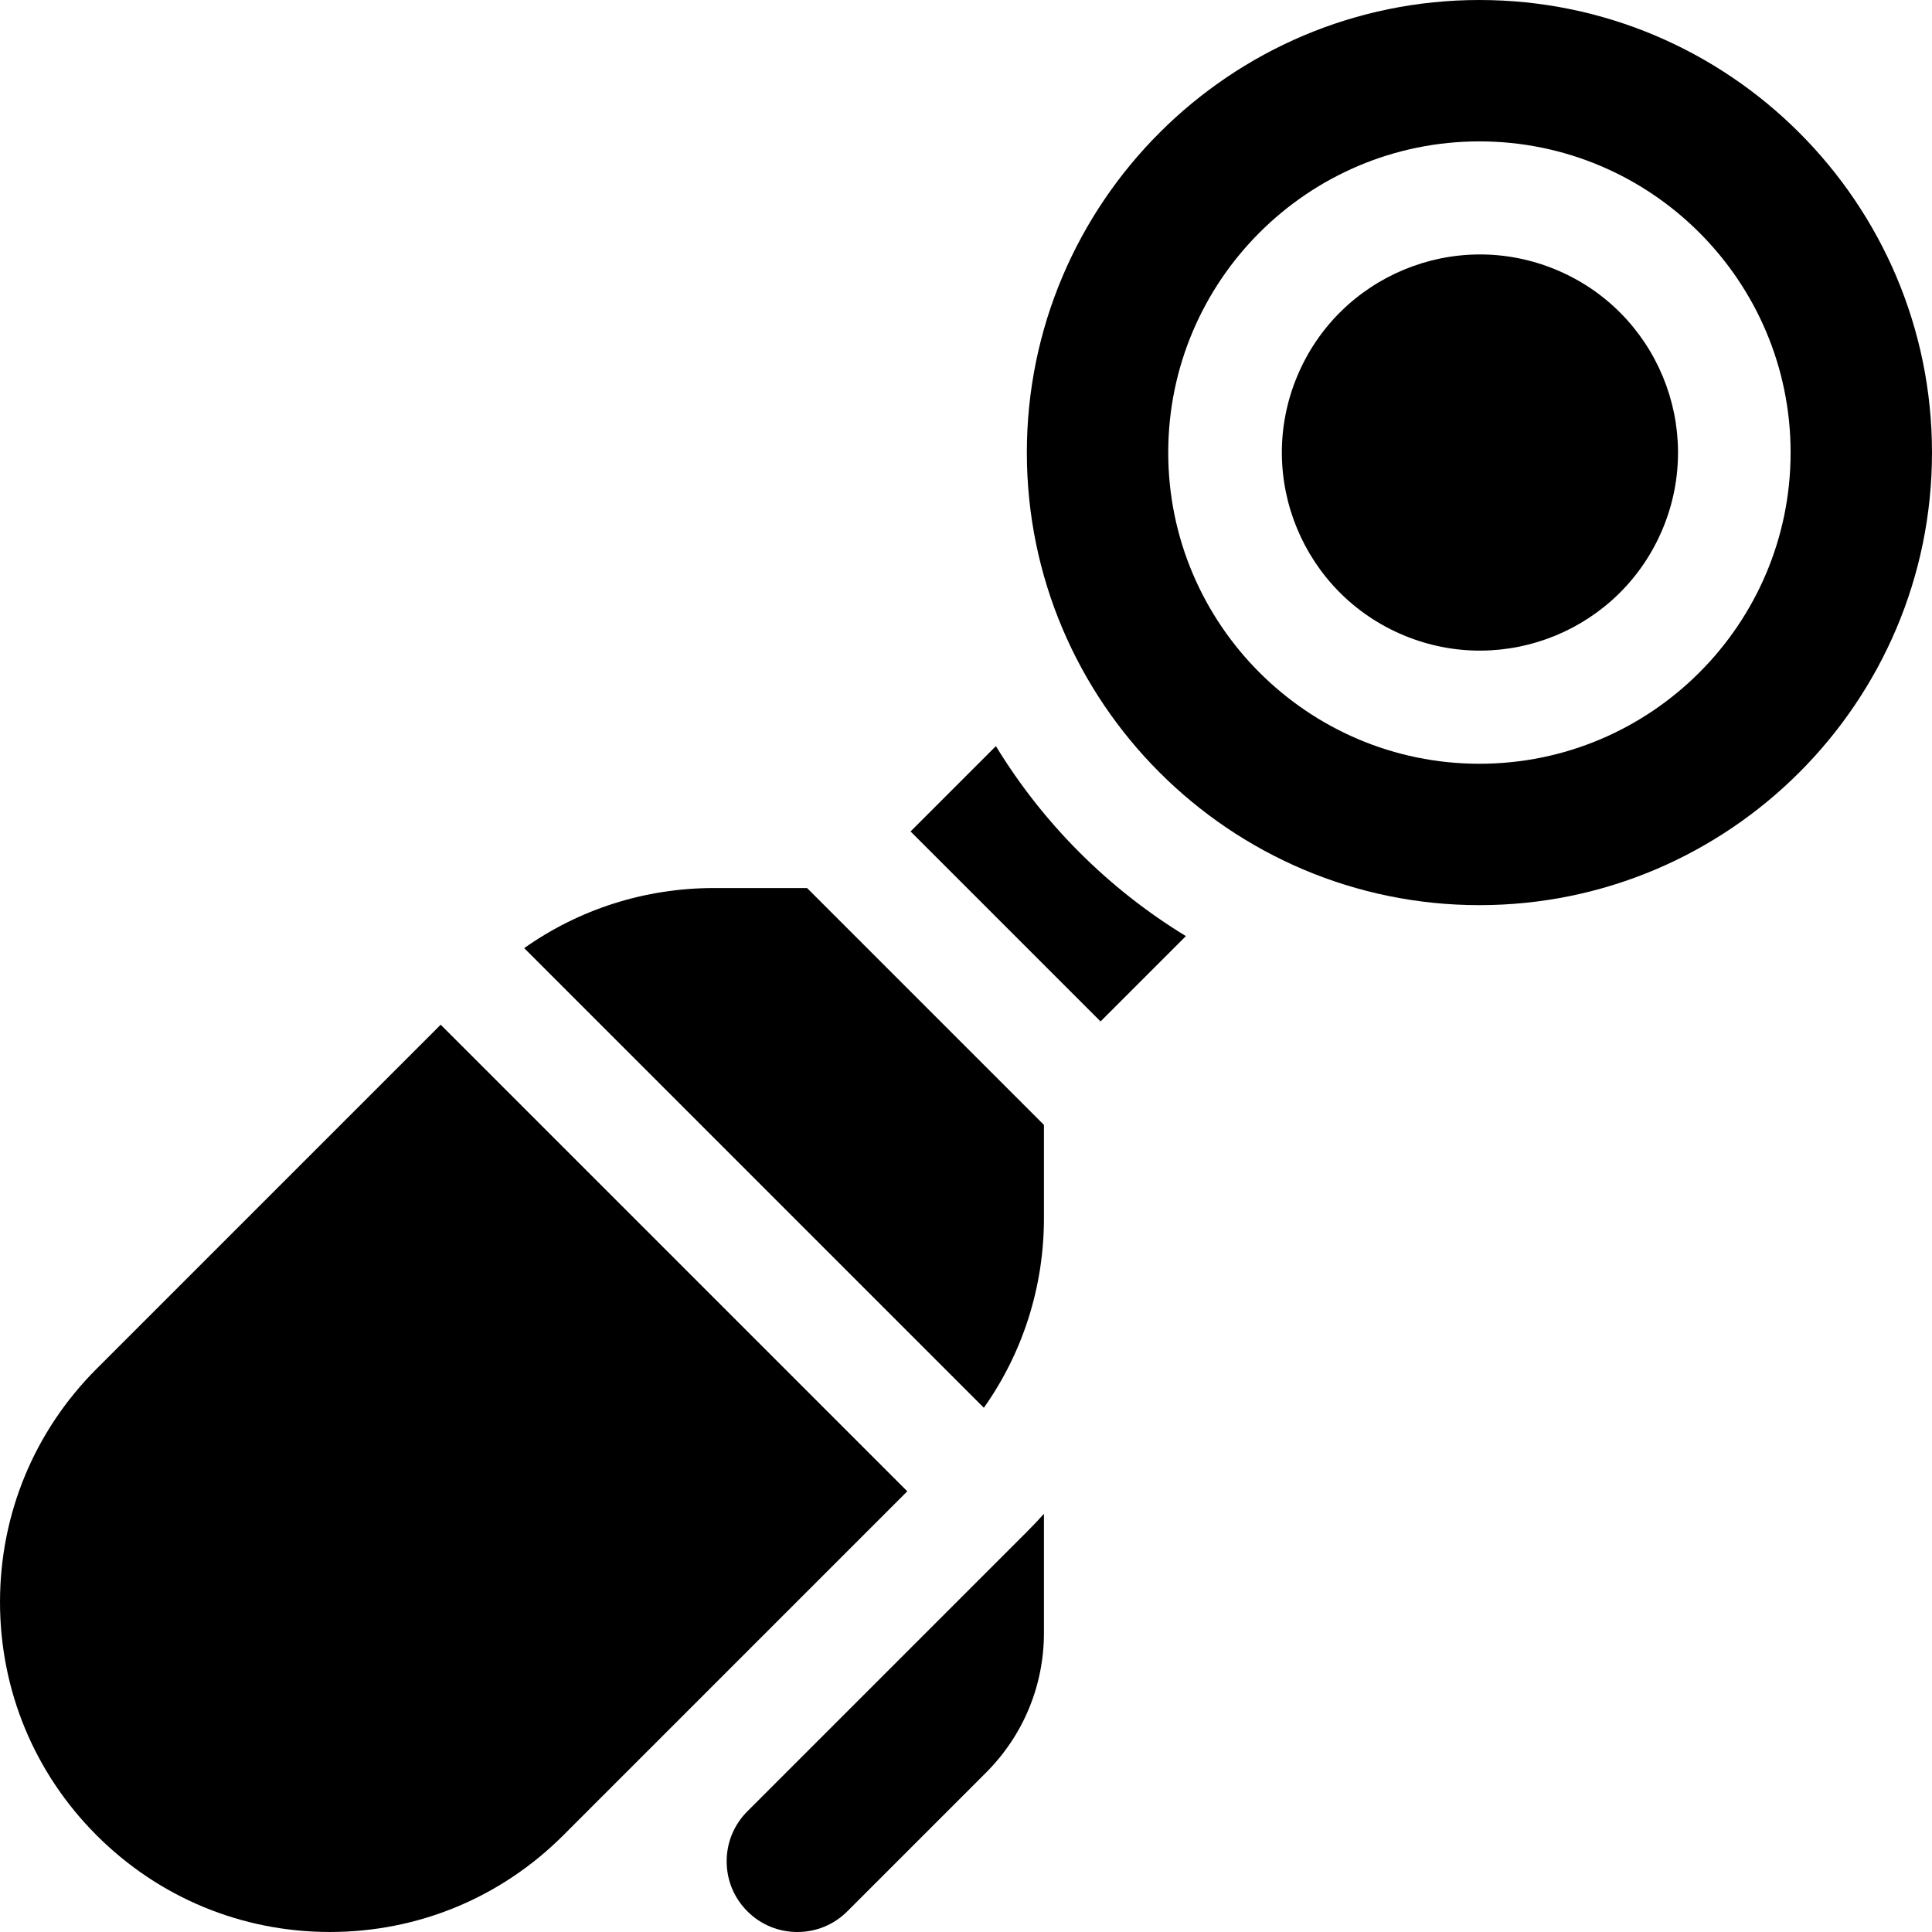 <svg id="Capa_1" enable-background="new 0 0 512.004 512.004" height="512" viewBox="0 0 512.004 512.004" width="512" xmlns="http://www.w3.org/2000/svg"><g><ellipse cx="392.064" cy="119.938" rx="52.469" ry="52.469" transform="matrix(.383 -.924 .924 .383 131.22 436.259)"/><path d="m512.002 119.938c0-66.134-53.804-119.938-119.938-119.938s-119.938 53.804-119.938 119.938 53.804 119.938 119.938 119.938c66.134-.001 119.938-53.805 119.938-119.938zm-119.938 82.468c-45.474 0-82.469-36.995-82.469-82.469s36.995-82.469 82.469-82.469 82.469 36.995 82.469 82.469-36.995 82.469-82.469 82.469z"/><path d="m213.885 235.342h-24.663c-18.274 0-35.678 5.59-50.302 15.922l121.817 121.818c10.334-14.626 15.924-32.033 15.923-50.31v-24.656z"/><path d="m240.443 395.214-123.655-123.656-91.176 91.176c-16.515 16.516-25.61 38.473-25.61 61.828s9.095 45.313 25.61 61.828c16.515 16.514 38.472 25.61 61.828 25.61s45.313-9.096 61.828-25.61z"/><path d="m263.927 197.727-22.615 22.615 50.348 50.348 22.615-22.615c-20.532-12.511-37.837-29.816-50.348-50.348z"/><path d="m276.66 432.68v-31.503c-1.42 1.58-2.883 3.13-4.396 4.644l-74.202 74.202c-3.538 3.538-5.487 8.243-5.487 13.247s1.949 9.709 5.487 13.247c3.539 3.539 8.244 5.487 13.248 5.487s9.708-1.948 13.247-5.487l36.736-36.735c9.909-9.911 15.367-23.088 15.367-37.102z"/></g></svg>